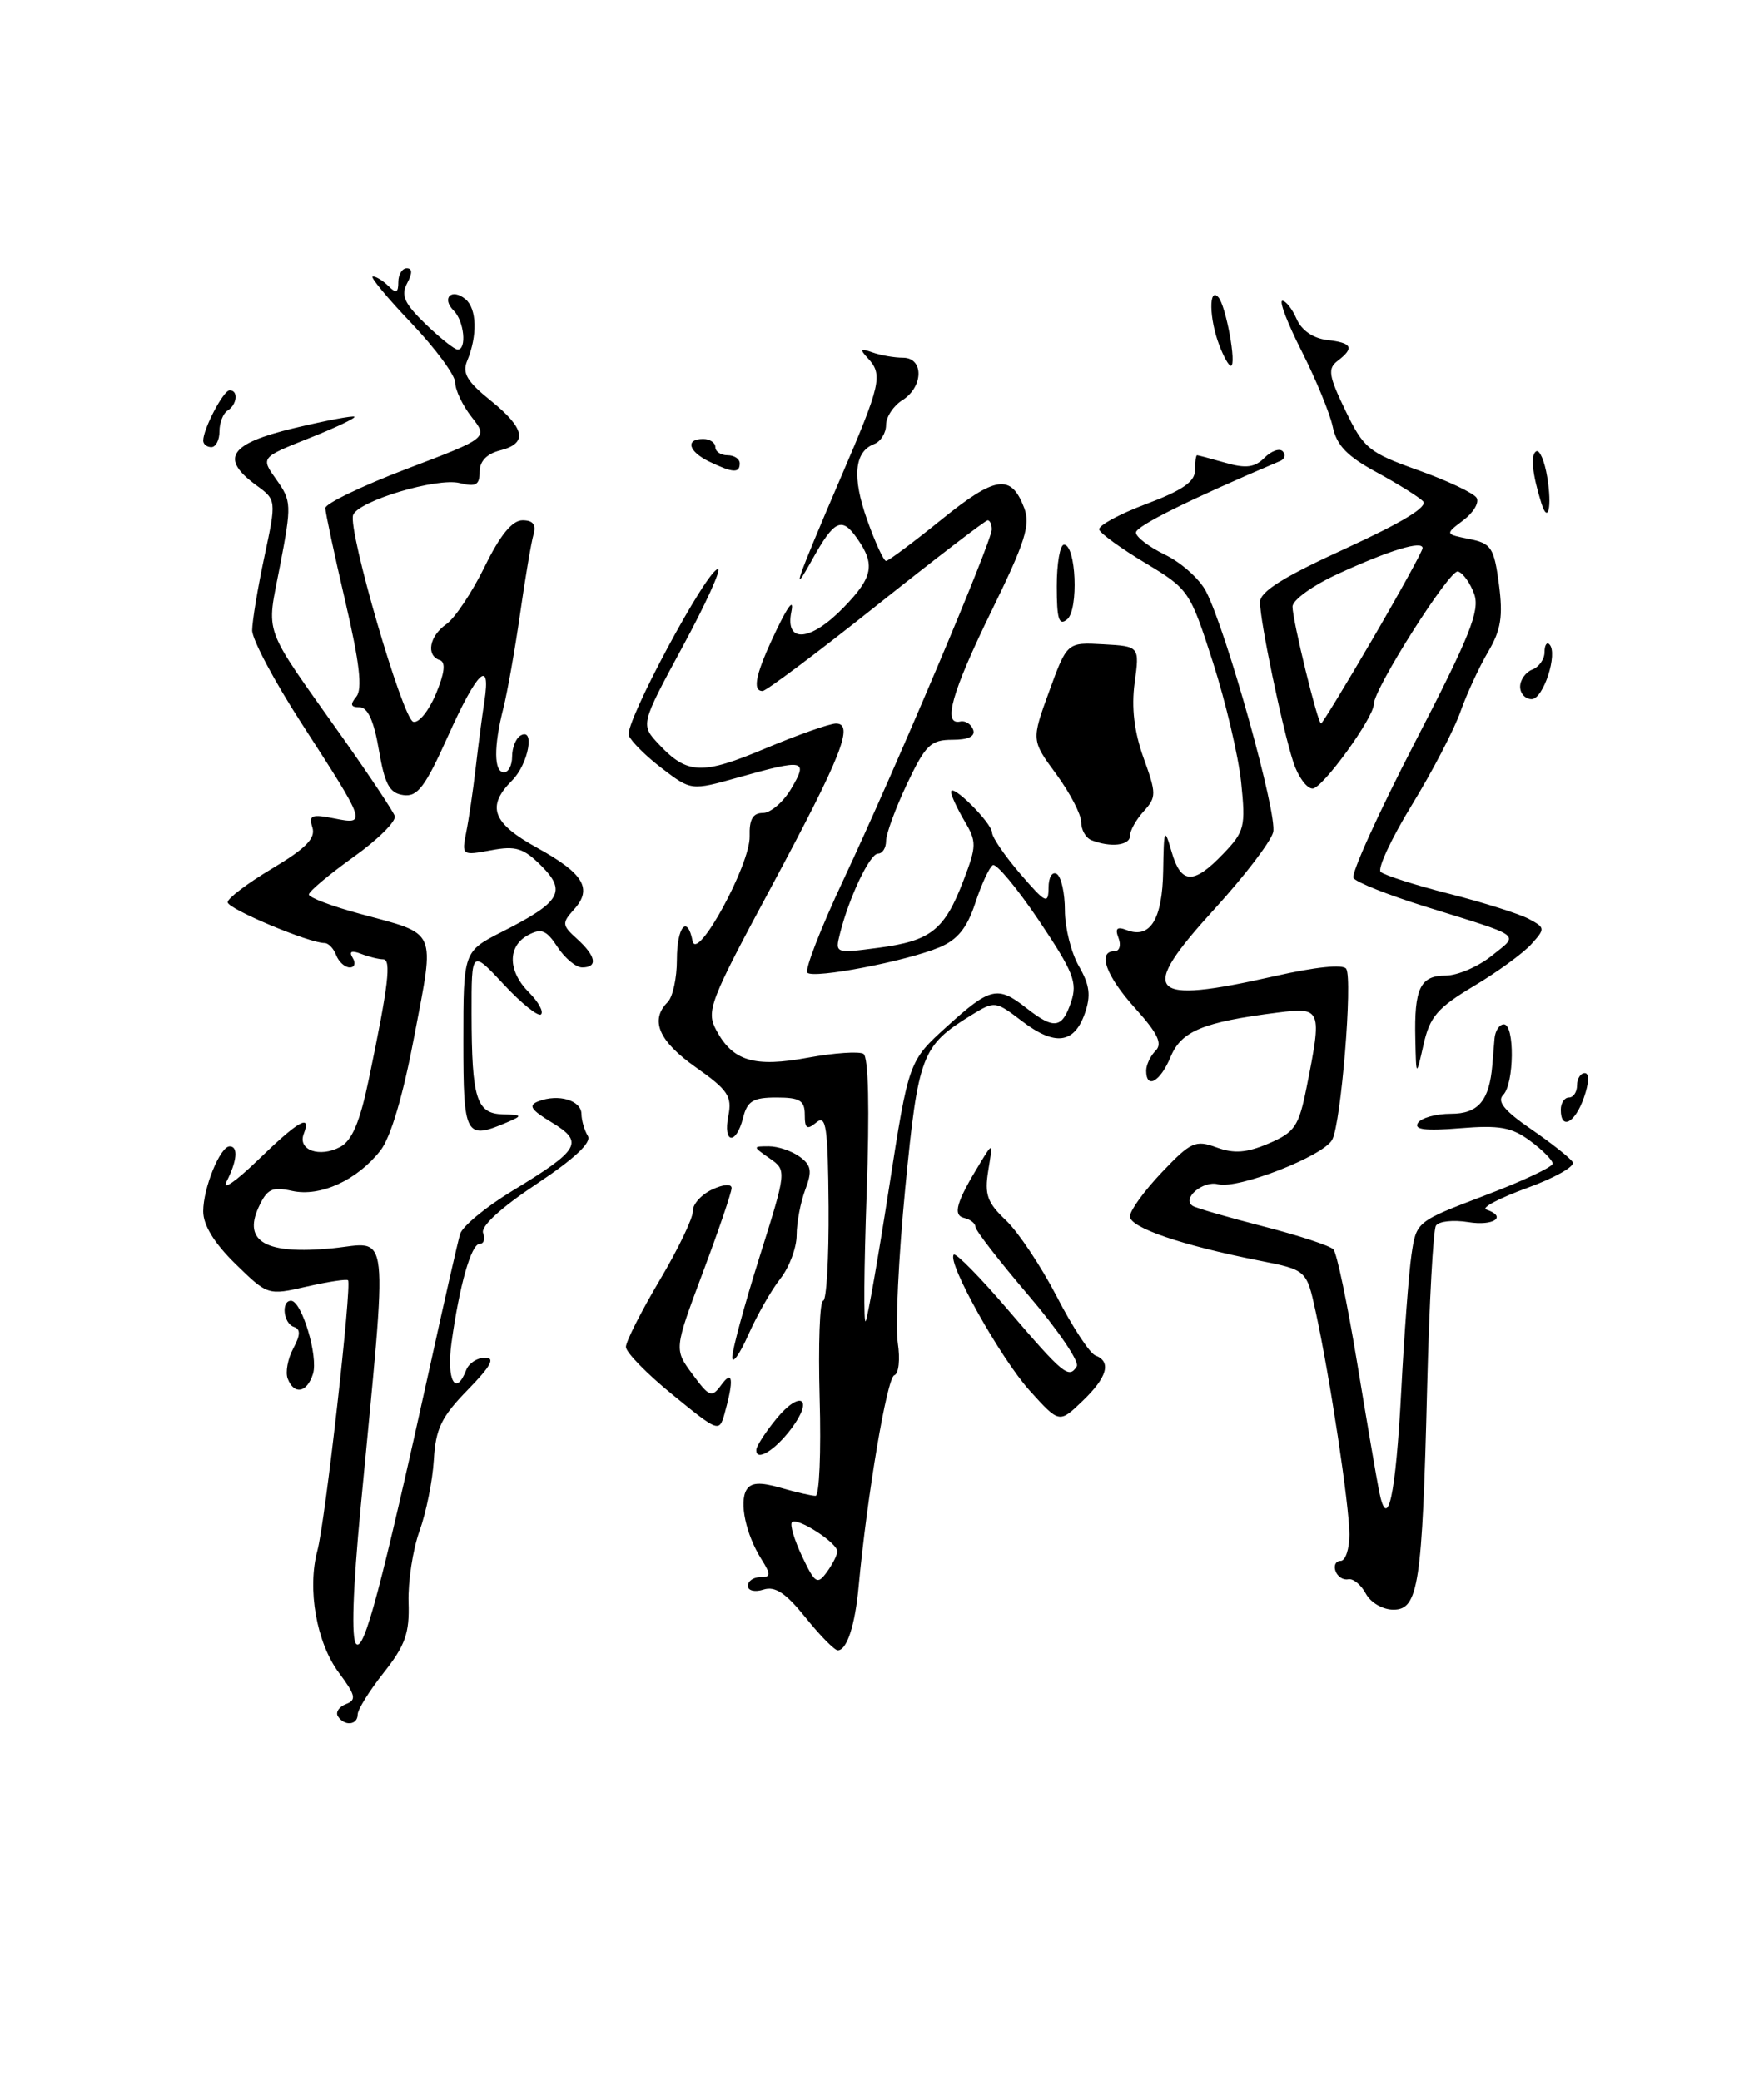 <?xml version="1.0" encoding="UTF-8" standalone="no"?>
<!DOCTYPE svg PUBLIC "-//W3C//DTD SVG 1.1//EN" "http://www.w3.org/Graphics/SVG/1.1/DTD/svg11.dtd" >
<svg xmlns="http://www.w3.org/2000/svg" xmlns:xlink="http://www.w3.org/1999/xlink" version="1.1" viewBox="0 0 217 256">
 <g >
 <path fill="currentColor"
d=" M 41.56 211.10 C 41.26 210.61 41.71 209.94 42.56 209.61 C 43.88 209.11 43.75 208.52 41.69 205.76 C 38.93 202.06 37.77 195.46 39.05 190.71 C 40.01 187.15 43.31 157.98 42.81 157.48 C 42.64 157.31 40.35 157.66 37.72 158.26 C 32.96 159.35 32.93 159.34 28.97 155.47 C 26.36 152.92 25.00 150.71 25.00 149.00 C 25.00 146.12 27.08 141.02 28.25 141.01 C 29.33 141.00 29.17 142.79 27.88 145.32 C 27.27 146.52 28.97 145.36 31.67 142.75 C 36.73 137.84 38.35 136.91 37.36 139.49 C 36.60 141.47 39.32 142.43 41.85 141.08 C 43.31 140.30 44.28 138.00 45.37 132.75 C 47.79 121.16 48.17 118.00 47.13 118.00 C 46.60 118.00 45.38 117.70 44.42 117.33 C 43.23 116.87 42.90 117.03 43.39 117.83 C 43.79 118.47 43.63 119.00 43.03 119.00 C 42.43 119.00 41.68 118.32 41.36 117.50 C 41.05 116.67 40.40 116.00 39.93 116.00 C 38.01 116.00 28.00 111.79 28.00 110.98 C 28.00 110.50 30.47 108.63 33.49 106.83 C 37.64 104.35 38.85 103.11 38.43 101.78 C 37.95 100.27 38.33 100.12 41.10 100.67 C 45.14 101.48 45.09 101.34 37.13 89.03 C 33.76 83.82 31.01 78.64 31.02 77.53 C 31.03 76.41 31.70 72.35 32.52 68.50 C 34.01 61.50 34.01 61.50 31.50 59.67 C 27.02 56.38 28.22 54.57 36.15 52.67 C 40.08 51.73 43.43 51.10 43.60 51.26 C 43.77 51.43 41.24 52.63 37.98 53.92 C 32.06 56.28 32.06 56.28 34.01 59.01 C 35.86 61.61 35.88 62.11 34.46 69.53 C 32.77 78.40 32.07 76.50 42.24 90.87 C 45.49 95.47 48.34 99.75 48.56 100.37 C 48.79 100.99 46.50 103.27 43.48 105.42 C 40.47 107.58 38.00 109.65 38.00 110.03 C 38.00 110.40 40.82 111.47 44.27 112.40 C 53.91 115.01 53.50 114.08 50.98 127.37 C 49.59 134.76 48.06 139.93 46.80 141.52 C 43.93 145.18 39.40 147.25 35.94 146.49 C 33.45 145.94 32.85 146.24 31.80 148.53 C 29.88 152.75 32.76 154.34 40.86 153.55 C 48.07 152.84 47.74 149.90 44.37 185.38 C 43.40 195.56 43.20 201.60 43.82 202.22 C 44.80 203.20 46.90 195.28 53.02 167.50 C 54.71 159.80 56.32 152.73 56.60 151.79 C 56.88 150.85 59.73 148.49 62.93 146.54 C 71.36 141.42 71.89 140.51 67.90 138.08 C 65.27 136.49 64.94 135.96 66.25 135.46 C 68.70 134.52 71.50 135.34 71.53 137.02 C 71.54 137.83 71.90 139.05 72.31 139.72 C 72.82 140.52 70.70 142.51 66.00 145.64 C 61.61 148.56 59.11 150.85 59.43 151.67 C 59.71 152.40 59.52 153.00 59.01 153.00 C 57.96 153.00 56.51 158.12 55.53 165.25 C 54.91 169.78 56.07 171.86 57.36 168.50 C 57.68 167.68 58.72 167.00 59.67 167.00 C 60.96 167.00 60.40 168.03 57.52 170.98 C 54.31 174.27 53.59 175.74 53.37 179.56 C 53.22 182.10 52.43 186.05 51.60 188.34 C 50.78 190.63 50.18 194.57 50.26 197.10 C 50.39 200.89 49.85 202.40 47.21 205.74 C 45.44 207.97 44.00 210.29 44.00 210.89 C 44.00 212.22 42.34 212.36 41.56 211.10 Z  M 99.09 198.96 C 96.67 195.95 95.35 195.07 93.92 195.53 C 92.85 195.87 92.00 195.66 92.00 195.07 C 92.00 194.48 92.69 194.00 93.52 194.00 C 94.85 194.00 94.87 193.71 93.64 191.75 C 91.75 188.72 90.91 184.76 91.84 183.25 C 92.40 182.35 93.50 182.28 96.04 183.01 C 97.94 183.56 99.86 184.00 100.33 184.00 C 100.79 184.00 101.02 178.60 100.83 172.00 C 100.65 165.40 100.84 160.00 101.26 160.00 C 101.67 160.00 101.97 154.80 101.93 148.45 C 101.85 138.59 101.63 137.06 100.42 138.07 C 99.27 139.02 99.00 138.84 99.00 137.12 C 99.00 135.37 98.40 135.00 95.52 135.00 C 92.64 135.00 91.93 135.43 91.41 137.50 C 90.55 140.91 88.91 140.68 89.60 137.25 C 90.08 134.85 89.55 134.07 85.58 131.27 C 81.03 128.06 79.92 125.48 82.14 123.26 C 82.76 122.64 83.27 120.30 83.27 118.06 C 83.27 113.99 84.55 112.46 85.20 115.75 C 85.73 118.41 92.31 106.32 92.22 102.87 C 92.16 100.79 92.61 100.00 93.85 100.00 C 94.80 100.00 96.37 98.65 97.34 97.00 C 99.44 93.44 98.97 93.34 90.83 95.63 C 85.03 97.26 85.03 97.26 81.44 94.52 C 79.47 93.02 77.63 91.19 77.35 90.46 C 76.79 89.01 86.98 70.00 88.32 70.00 C 88.77 70.00 86.81 74.31 83.96 79.57 C 78.79 89.14 78.79 89.14 81.05 91.55 C 84.55 95.28 86.36 95.35 94.19 92.05 C 98.19 90.37 102.08 89.00 102.84 89.00 C 105.11 89.00 103.51 93.03 94.85 109.16 C 87.28 123.24 86.85 124.36 88.12 126.73 C 90.16 130.54 92.81 131.32 99.44 130.09 C 102.63 129.51 105.67 129.30 106.22 129.63 C 106.84 130.02 106.98 136.37 106.61 146.87 C 106.29 156.02 106.23 163.05 106.50 162.50 C 106.76 161.95 108.06 154.53 109.38 146.01 C 111.79 130.52 111.79 130.52 116.49 126.26 C 121.83 121.42 122.73 121.22 126.27 124.00 C 129.66 126.66 130.66 126.53 131.76 123.25 C 132.57 120.85 132.06 119.57 127.80 113.22 C 125.10 109.22 122.55 106.16 122.13 106.42 C 121.70 106.68 120.73 108.78 119.97 111.09 C 118.96 114.16 117.78 115.61 115.54 116.54 C 111.44 118.25 100.09 120.42 99.32 119.65 C 98.97 119.31 100.96 114.18 103.74 108.26 C 110.22 94.44 122.00 66.61 122.00 65.13 C 122.00 64.51 121.78 64.00 121.50 64.00 C 121.23 64.00 115.07 68.72 107.81 74.50 C 100.55 80.28 94.25 85.00 93.81 85.00 C 92.48 85.00 92.98 82.79 95.52 77.50 C 96.98 74.45 97.69 73.57 97.35 75.25 C 96.54 79.19 99.72 78.92 103.80 74.70 C 107.40 70.99 107.70 69.44 105.43 66.21 C 103.55 63.52 102.63 63.96 99.93 68.81 C 97.14 73.83 97.98 71.43 103.40 58.81 C 108.38 47.25 108.64 46.09 106.75 44.05 C 105.73 42.95 105.83 42.82 107.33 43.35 C 108.34 43.71 110.03 44.00 111.08 44.00 C 113.67 44.00 113.61 47.60 111.00 49.23 C 109.90 49.92 109.00 51.29 109.00 52.27 C 109.00 53.26 108.34 54.32 107.54 54.62 C 105.09 55.56 104.80 58.67 106.68 63.96 C 107.66 66.73 108.71 69.00 109.00 69.00 C 109.29 69.00 112.36 66.71 115.82 63.91 C 122.48 58.52 124.38 58.25 125.99 62.47 C 126.79 64.57 126.12 66.68 121.97 75.15 C 117.07 85.18 115.92 89.24 118.13 88.75 C 118.74 88.61 119.46 89.06 119.71 89.75 C 120.01 90.57 119.14 91.00 117.16 91.00 C 114.49 91.00 113.85 91.63 111.57 96.44 C 110.16 99.43 109.00 102.58 109.00 103.44 C 109.00 104.30 108.56 105.00 108.01 105.00 C 107.01 105.00 104.44 110.39 103.33 114.84 C 102.71 117.28 102.74 117.29 108.10 116.58 C 114.52 115.73 116.19 114.40 118.52 108.31 C 120.15 104.05 120.16 103.53 118.63 100.96 C 117.74 99.44 117.00 97.84 117.00 97.42 C 117.00 96.24 121.99 101.20 122.04 102.42 C 122.06 103.02 123.63 105.30 125.52 107.50 C 128.64 111.12 128.97 111.28 128.99 109.19 C 128.99 107.91 129.44 107.16 130.00 107.50 C 130.55 107.84 131.00 109.86 131.00 111.98 C 131.00 114.10 131.77 117.19 132.72 118.84 C 134.06 121.17 134.22 122.47 133.45 124.66 C 132.14 128.40 129.77 128.69 125.73 125.61 C 122.44 123.10 122.38 123.09 119.45 124.89 C 113.38 128.64 112.96 129.74 111.36 146.16 C 110.54 154.60 110.13 163.15 110.44 165.17 C 110.75 167.22 110.56 168.98 110.01 169.17 C 109.11 169.47 106.67 183.96 105.63 195.11 C 105.19 199.93 104.18 203.00 103.06 203.00 C 102.66 203.00 100.87 201.18 99.09 198.96 Z  M 103.00 190.83 C 103.00 189.77 98.07 186.60 97.43 187.24 C 97.14 187.52 97.71 189.41 98.67 191.44 C 100.27 194.80 100.55 194.97 101.72 193.37 C 102.42 192.41 103.00 191.26 103.00 190.83 Z  M 168.01 196.01 C 167.42 194.92 166.45 194.13 165.85 194.26 C 165.24 194.39 164.54 193.94 164.29 193.25 C 164.04 192.56 164.32 192.00 164.92 192.00 C 165.51 192.00 166.00 190.54 166.00 188.75 C 165.99 185.17 163.61 169.43 161.85 161.35 C 160.73 156.21 160.73 156.21 154.90 155.06 C 145.37 153.18 139.00 151.01 139.00 149.62 C 139.00 148.91 140.76 146.48 142.91 144.22 C 146.49 140.45 147.06 140.19 149.66 141.14 C 151.82 141.93 153.35 141.81 156.08 140.65 C 159.27 139.28 159.77 138.55 160.72 133.81 C 162.66 124.10 162.57 123.87 157.19 124.55 C 147.99 125.72 145.32 126.82 144.00 130.01 C 142.73 133.06 141.00 134.04 141.00 131.70 C 141.00 130.98 141.52 129.88 142.16 129.24 C 143.03 128.37 142.42 127.10 139.66 124.04 C 136.05 120.05 134.95 117.00 137.11 117.00 C 137.72 117.00 137.94 116.27 137.60 115.39 C 137.14 114.20 137.40 113.94 138.62 114.41 C 141.50 115.51 142.99 113.08 143.09 107.13 C 143.17 101.92 143.25 101.74 144.12 104.75 C 145.28 108.78 146.81 108.85 150.46 105.04 C 153.11 102.28 153.25 101.70 152.68 96.21 C 152.34 92.97 150.77 86.32 149.20 81.43 C 146.38 72.67 146.23 72.47 140.92 69.27 C 137.94 67.49 135.38 65.63 135.22 65.15 C 135.06 64.67 137.64 63.26 140.96 62.01 C 145.40 60.35 147.00 59.26 147.00 57.88 C 147.00 56.85 147.12 56.00 147.26 56.00 C 147.40 56.00 148.97 56.42 150.76 56.93 C 153.27 57.65 154.35 57.51 155.55 56.31 C 156.40 55.46 157.41 55.10 157.80 55.52 C 158.18 55.93 158.05 56.46 157.50 56.70 C 146.46 61.38 139.75 64.70 139.74 65.50 C 139.73 66.05 141.35 67.28 143.33 68.24 C 145.32 69.20 147.58 71.23 148.36 72.74 C 150.90 77.68 157.17 100.18 156.62 102.37 C 156.32 103.54 153.09 107.77 149.44 111.77 C 139.88 122.24 141.09 123.62 156.76 120.08 C 161.83 118.93 165.24 118.58 165.61 119.17 C 166.42 120.49 164.98 138.10 163.89 140.18 C 162.83 142.20 152.30 146.31 149.83 145.67 C 147.98 145.18 145.32 147.46 146.72 148.33 C 147.17 148.61 151.08 149.74 155.40 150.85 C 159.73 151.96 163.61 153.23 164.03 153.68 C 164.45 154.13 165.75 160.35 166.93 167.50 C 168.11 174.65 169.33 181.81 169.65 183.42 C 170.69 188.65 171.70 184.07 172.38 171.00 C 172.74 164.12 173.30 156.65 173.63 154.38 C 174.23 150.26 174.23 150.26 182.61 147.07 C 187.23 145.32 191.00 143.55 191.00 143.13 C 191.00 142.72 189.76 141.46 188.24 140.34 C 185.97 138.65 184.45 138.38 179.60 138.78 C 175.36 139.13 173.91 138.95 174.42 138.14 C 174.80 137.51 176.64 137.00 178.49 137.00 C 181.85 137.00 183.21 135.40 183.58 131.00 C 183.65 130.18 183.77 128.71 183.85 127.75 C 183.93 126.79 184.45 126.00 185.00 126.00 C 186.35 126.00 186.28 133.32 184.91 134.69 C 184.12 135.48 185.08 136.65 188.36 138.90 C 190.86 140.62 193.16 142.44 193.47 142.95 C 193.78 143.46 191.26 144.89 187.85 146.13 C 184.45 147.37 182.19 148.56 182.83 148.78 C 185.45 149.65 183.76 150.84 180.63 150.33 C 178.77 150.03 176.98 150.22 176.64 150.77 C 176.31 151.31 175.82 160.27 175.56 170.67 C 174.96 194.97 174.49 198.00 171.41 198.00 C 170.10 198.00 168.60 197.13 168.01 196.01 Z  M 93.04 178.33 C 93.06 177.88 94.16 176.17 95.49 174.54 C 98.45 170.92 100.16 171.97 97.37 175.70 C 95.35 178.41 92.97 179.86 93.04 178.33 Z  M 82.74 171.56 C 79.58 168.99 77.00 166.35 77.00 165.68 C 77.00 165.01 78.87 161.33 81.15 157.48 C 83.43 153.64 85.26 149.82 85.23 148.99 C 85.19 148.15 86.25 146.96 87.58 146.33 C 88.97 145.67 90.00 145.59 90.00 146.14 C 90.00 146.66 88.41 151.34 86.46 156.53 C 82.92 165.98 82.92 165.98 85.19 169.04 C 87.27 171.86 87.55 171.96 88.73 170.36 C 90.15 168.41 90.30 169.71 89.14 173.87 C 88.48 176.20 88.39 176.17 82.74 171.56 Z  M 126.68 171.07 C 123.08 167.08 116.45 155.22 117.33 154.33 C 117.59 154.08 120.62 157.16 124.06 161.19 C 130.84 169.10 131.49 169.63 132.46 168.07 C 132.81 167.50 130.15 163.59 126.55 159.37 C 122.95 155.15 120.00 151.35 120.00 150.92 C 120.00 150.49 119.38 150.00 118.62 149.82 C 117.16 149.48 117.63 147.87 120.61 143.00 C 122.14 140.50 122.14 140.50 121.57 144.00 C 121.09 146.94 121.45 147.93 123.75 150.11 C 125.26 151.54 128.07 155.76 130.00 159.48 C 131.92 163.21 134.06 166.47 134.75 166.73 C 136.76 167.50 136.21 169.43 133.15 172.35 C 130.31 175.08 130.31 175.08 126.68 171.07 Z  M 35.39 169.58 C 35.09 168.80 35.40 167.13 36.07 165.88 C 36.97 164.19 36.99 163.50 36.14 163.21 C 34.86 162.79 34.56 160.00 35.80 160.00 C 37.12 160.00 39.18 166.86 38.50 169.00 C 37.76 171.33 36.18 171.62 35.39 169.58 Z  M 90.08 167.00 C 90.04 166.18 91.54 160.65 93.40 154.73 C 96.79 143.96 96.79 143.96 94.67 142.48 C 92.58 141.02 92.58 141.00 94.59 141.00 C 95.70 141.00 97.41 141.58 98.37 142.28 C 99.81 143.33 99.93 144.05 99.06 146.34 C 98.48 147.88 98.00 150.39 98.00 151.93 C 98.00 153.47 97.10 155.88 96.00 157.28 C 94.89 158.68 93.13 161.78 92.07 164.16 C 91.01 166.55 90.11 167.82 90.08 167.00 Z  M 57.00 128.02 C 57.00 117.03 57.00 117.03 61.81 114.59 C 68.96 110.97 69.74 109.65 66.59 106.50 C 64.40 104.31 63.44 104.01 60.39 104.59 C 56.84 105.25 56.79 105.22 57.35 102.38 C 57.67 100.80 58.19 97.25 58.51 94.50 C 58.83 91.75 59.31 88.04 59.59 86.25 C 60.41 80.90 58.71 82.54 55.11 90.55 C 52.29 96.82 51.36 98.05 49.61 97.80 C 47.91 97.56 47.33 96.48 46.61 92.25 C 46.00 88.68 45.24 87.00 44.24 87.00 C 43.14 87.00 43.03 86.67 43.83 85.70 C 44.61 84.76 44.24 81.55 42.47 73.95 C 41.13 68.20 40.03 63.05 40.02 62.50 C 40.01 61.95 44.51 59.78 50.02 57.68 C 60.04 53.87 60.04 53.87 58.02 51.30 C 56.91 49.89 56.00 47.98 56.00 47.07 C 56.00 46.15 53.55 42.84 50.56 39.70 C 47.58 36.57 45.46 34.00 45.86 34.00 C 46.27 34.00 47.14 34.54 47.80 35.20 C 48.73 36.13 49.00 36.02 49.00 34.70 C 49.00 33.77 49.47 33.00 50.04 33.00 C 50.73 33.00 50.75 33.60 50.08 34.85 C 49.29 36.33 49.73 37.32 52.34 39.85 C 54.13 41.58 55.91 43.00 56.30 43.00 C 57.45 43.00 57.09 39.49 55.82 38.22 C 54.26 36.66 55.56 35.39 57.26 36.80 C 58.67 37.97 58.75 41.31 57.46 44.41 C 56.84 45.89 57.47 46.95 60.33 49.25 C 64.62 52.70 64.97 54.54 61.50 55.41 C 59.88 55.82 59.00 56.74 59.00 58.04 C 59.00 59.66 58.54 59.92 56.55 59.42 C 53.75 58.72 44.07 61.62 43.44 63.35 C 42.77 65.18 49.50 88.33 50.83 88.78 C 51.49 89.00 52.74 87.46 53.62 85.37 C 54.70 82.77 54.86 81.45 54.10 81.20 C 52.38 80.63 52.81 78.25 54.90 76.78 C 55.95 76.05 58.06 72.88 59.61 69.73 C 61.52 65.82 63.01 64.00 64.28 64.00 C 65.57 64.00 65.98 64.53 65.63 65.75 C 65.35 66.71 64.61 71.10 63.98 75.50 C 63.35 79.90 62.42 85.13 61.92 87.12 C 60.72 91.84 60.75 95.00 62.00 95.00 C 62.55 95.00 63.00 94.13 63.00 93.06 C 63.00 91.99 63.45 90.84 64.00 90.50 C 65.86 89.35 65.02 93.98 63.00 96.00 C 59.80 99.20 60.56 101.24 66.05 104.27 C 71.81 107.44 72.93 109.32 70.61 111.87 C 69.10 113.55 69.13 113.81 70.99 115.49 C 73.33 117.61 73.58 119.00 71.62 119.00 C 70.85 119.00 69.49 117.87 68.58 116.48 C 67.22 114.40 66.59 114.15 64.97 115.02 C 62.41 116.39 62.46 119.46 65.08 122.08 C 66.23 123.23 66.90 124.44 66.56 124.77 C 66.23 125.10 64.17 123.45 61.98 121.10 C 58.00 116.83 58.00 116.83 58.01 124.67 C 58.03 135.16 58.60 136.98 61.87 137.07 C 64.24 137.13 64.30 137.23 62.50 138.00 C 57.23 140.26 57.00 139.84 57.00 128.02 Z  M 192.00 136.50 C 192.00 135.68 192.45 135.00 193.00 135.00 C 193.55 135.00 194.00 134.32 194.00 133.50 C 194.00 132.68 194.43 132.00 194.95 132.00 C 195.52 132.00 195.49 133.18 194.85 135.00 C 193.75 138.15 192.00 139.07 192.00 136.50 Z  M 174.11 127.83 C 173.96 121.56 174.71 120.00 177.86 120.00 C 179.31 119.99 181.85 118.90 183.50 117.57 C 186.90 114.83 187.55 115.32 175.29 111.50 C 170.77 110.09 166.82 108.52 166.50 108.00 C 166.18 107.48 169.59 99.97 174.07 91.30 C 180.80 78.29 182.07 75.12 181.36 73.10 C 180.89 71.76 179.99 70.49 179.36 70.29 C 178.37 69.96 169.00 84.73 169.00 86.62 C 169.00 88.28 162.68 97.00 161.47 97.00 C 160.75 97.00 159.68 95.54 159.10 93.75 C 157.74 89.57 155.00 76.41 155.00 74.07 C 155.00 72.77 157.86 70.97 165.53 67.47 C 172.54 64.25 175.72 62.32 175.05 61.65 C 174.50 61.10 171.92 59.49 169.31 58.07 C 165.73 56.13 164.42 54.77 163.95 52.50 C 163.60 50.85 161.89 46.69 160.15 43.25 C 158.40 39.81 157.32 37.00 157.75 37.00 C 158.18 37.00 158.97 38.01 159.51 39.25 C 160.12 40.64 161.55 41.62 163.25 41.82 C 166.35 42.17 166.65 42.78 164.55 44.39 C 163.31 45.34 163.44 46.21 165.51 50.50 C 167.76 55.16 168.36 55.66 174.46 57.84 C 178.05 59.12 181.28 60.65 181.64 61.23 C 182.00 61.80 181.27 63.05 180.02 63.99 C 177.75 65.70 177.75 65.70 180.74 66.30 C 183.45 66.84 183.79 67.35 184.39 71.85 C 184.91 75.82 184.65 77.49 183.06 80.18 C 181.97 82.03 180.44 85.34 179.66 87.54 C 178.89 89.74 176.20 94.90 173.68 99.02 C 171.17 103.13 169.44 106.83 169.84 107.24 C 170.24 107.64 174.03 108.86 178.27 109.94 C 182.50 111.02 186.91 112.41 188.06 113.03 C 190.10 114.12 190.11 114.22 188.36 116.16 C 187.36 117.26 184.18 119.58 181.29 121.30 C 176.83 123.97 175.89 125.06 175.12 128.48 C 174.21 132.50 174.21 132.50 174.11 127.83 Z  M 168.89 78.53 C 172.25 72.77 175.00 67.77 175.00 67.42 C 175.00 66.45 170.96 67.67 164.68 70.55 C 161.52 71.99 159.00 73.80 159.00 74.62 C 159.00 76.30 162.10 89.00 162.51 89.00 C 162.66 89.00 165.53 84.29 168.89 78.53 Z  M 134.25 103.34 C 133.56 103.06 133.00 102.06 133.00 101.11 C 133.00 100.17 131.62 97.52 129.94 95.23 C 126.87 91.06 126.87 91.06 129.07 85.03 C 131.27 79.00 131.27 79.00 135.73 79.25 C 140.19 79.50 140.19 79.50 139.58 83.99 C 139.17 87.04 139.52 89.99 140.67 93.21 C 142.27 97.64 142.27 98.05 140.69 99.80 C 139.76 100.82 139.00 102.18 139.00 102.83 C 139.00 104.01 136.56 104.27 134.25 103.34 Z  M 187.00 84.47 C 187.00 83.63 187.68 82.68 188.50 82.36 C 189.32 82.05 190.00 81.08 190.00 80.23 C 190.00 79.37 190.27 78.93 190.60 79.26 C 191.69 80.35 189.86 86.00 188.42 86.00 C 187.64 86.00 187.00 85.31 187.00 84.47 Z  M 130.00 72.12 C 130.00 69.31 130.40 67.00 130.89 67.00 C 132.38 67.00 132.71 74.99 131.28 76.18 C 130.27 77.02 130.00 76.18 130.00 72.12 Z  M 189.61 61.89 C 188.49 58.30 188.25 55.96 188.97 55.52 C 189.39 55.26 190.01 56.69 190.34 58.72 C 190.94 62.38 190.44 64.54 189.61 61.89 Z  M 87.25 56.78 C 84.69 55.54 84.27 54.00 86.50 54.00 C 87.33 54.00 88.00 54.45 88.00 55.00 C 88.00 55.55 88.67 56.00 89.50 56.00 C 90.33 56.00 91.00 56.45 91.00 57.00 C 91.00 58.23 90.16 58.18 87.25 56.78 Z  M 25.00 54.20 C 25.00 52.75 27.48 48.02 28.25 48.01 C 29.35 48.00 29.17 49.78 28.00 50.50 C 27.45 50.84 27.00 51.99 27.00 53.06 C 27.00 54.13 26.55 55.00 26.00 55.00 C 25.45 55.00 25.00 54.64 25.00 54.20 Z  M 149.98 42.43 C 148.75 39.22 148.68 35.25 149.87 36.55 C 150.81 37.58 152.17 45.00 151.41 45.00 C 151.16 45.00 150.51 43.85 149.98 42.43 Z "/>
</g>
</svg>